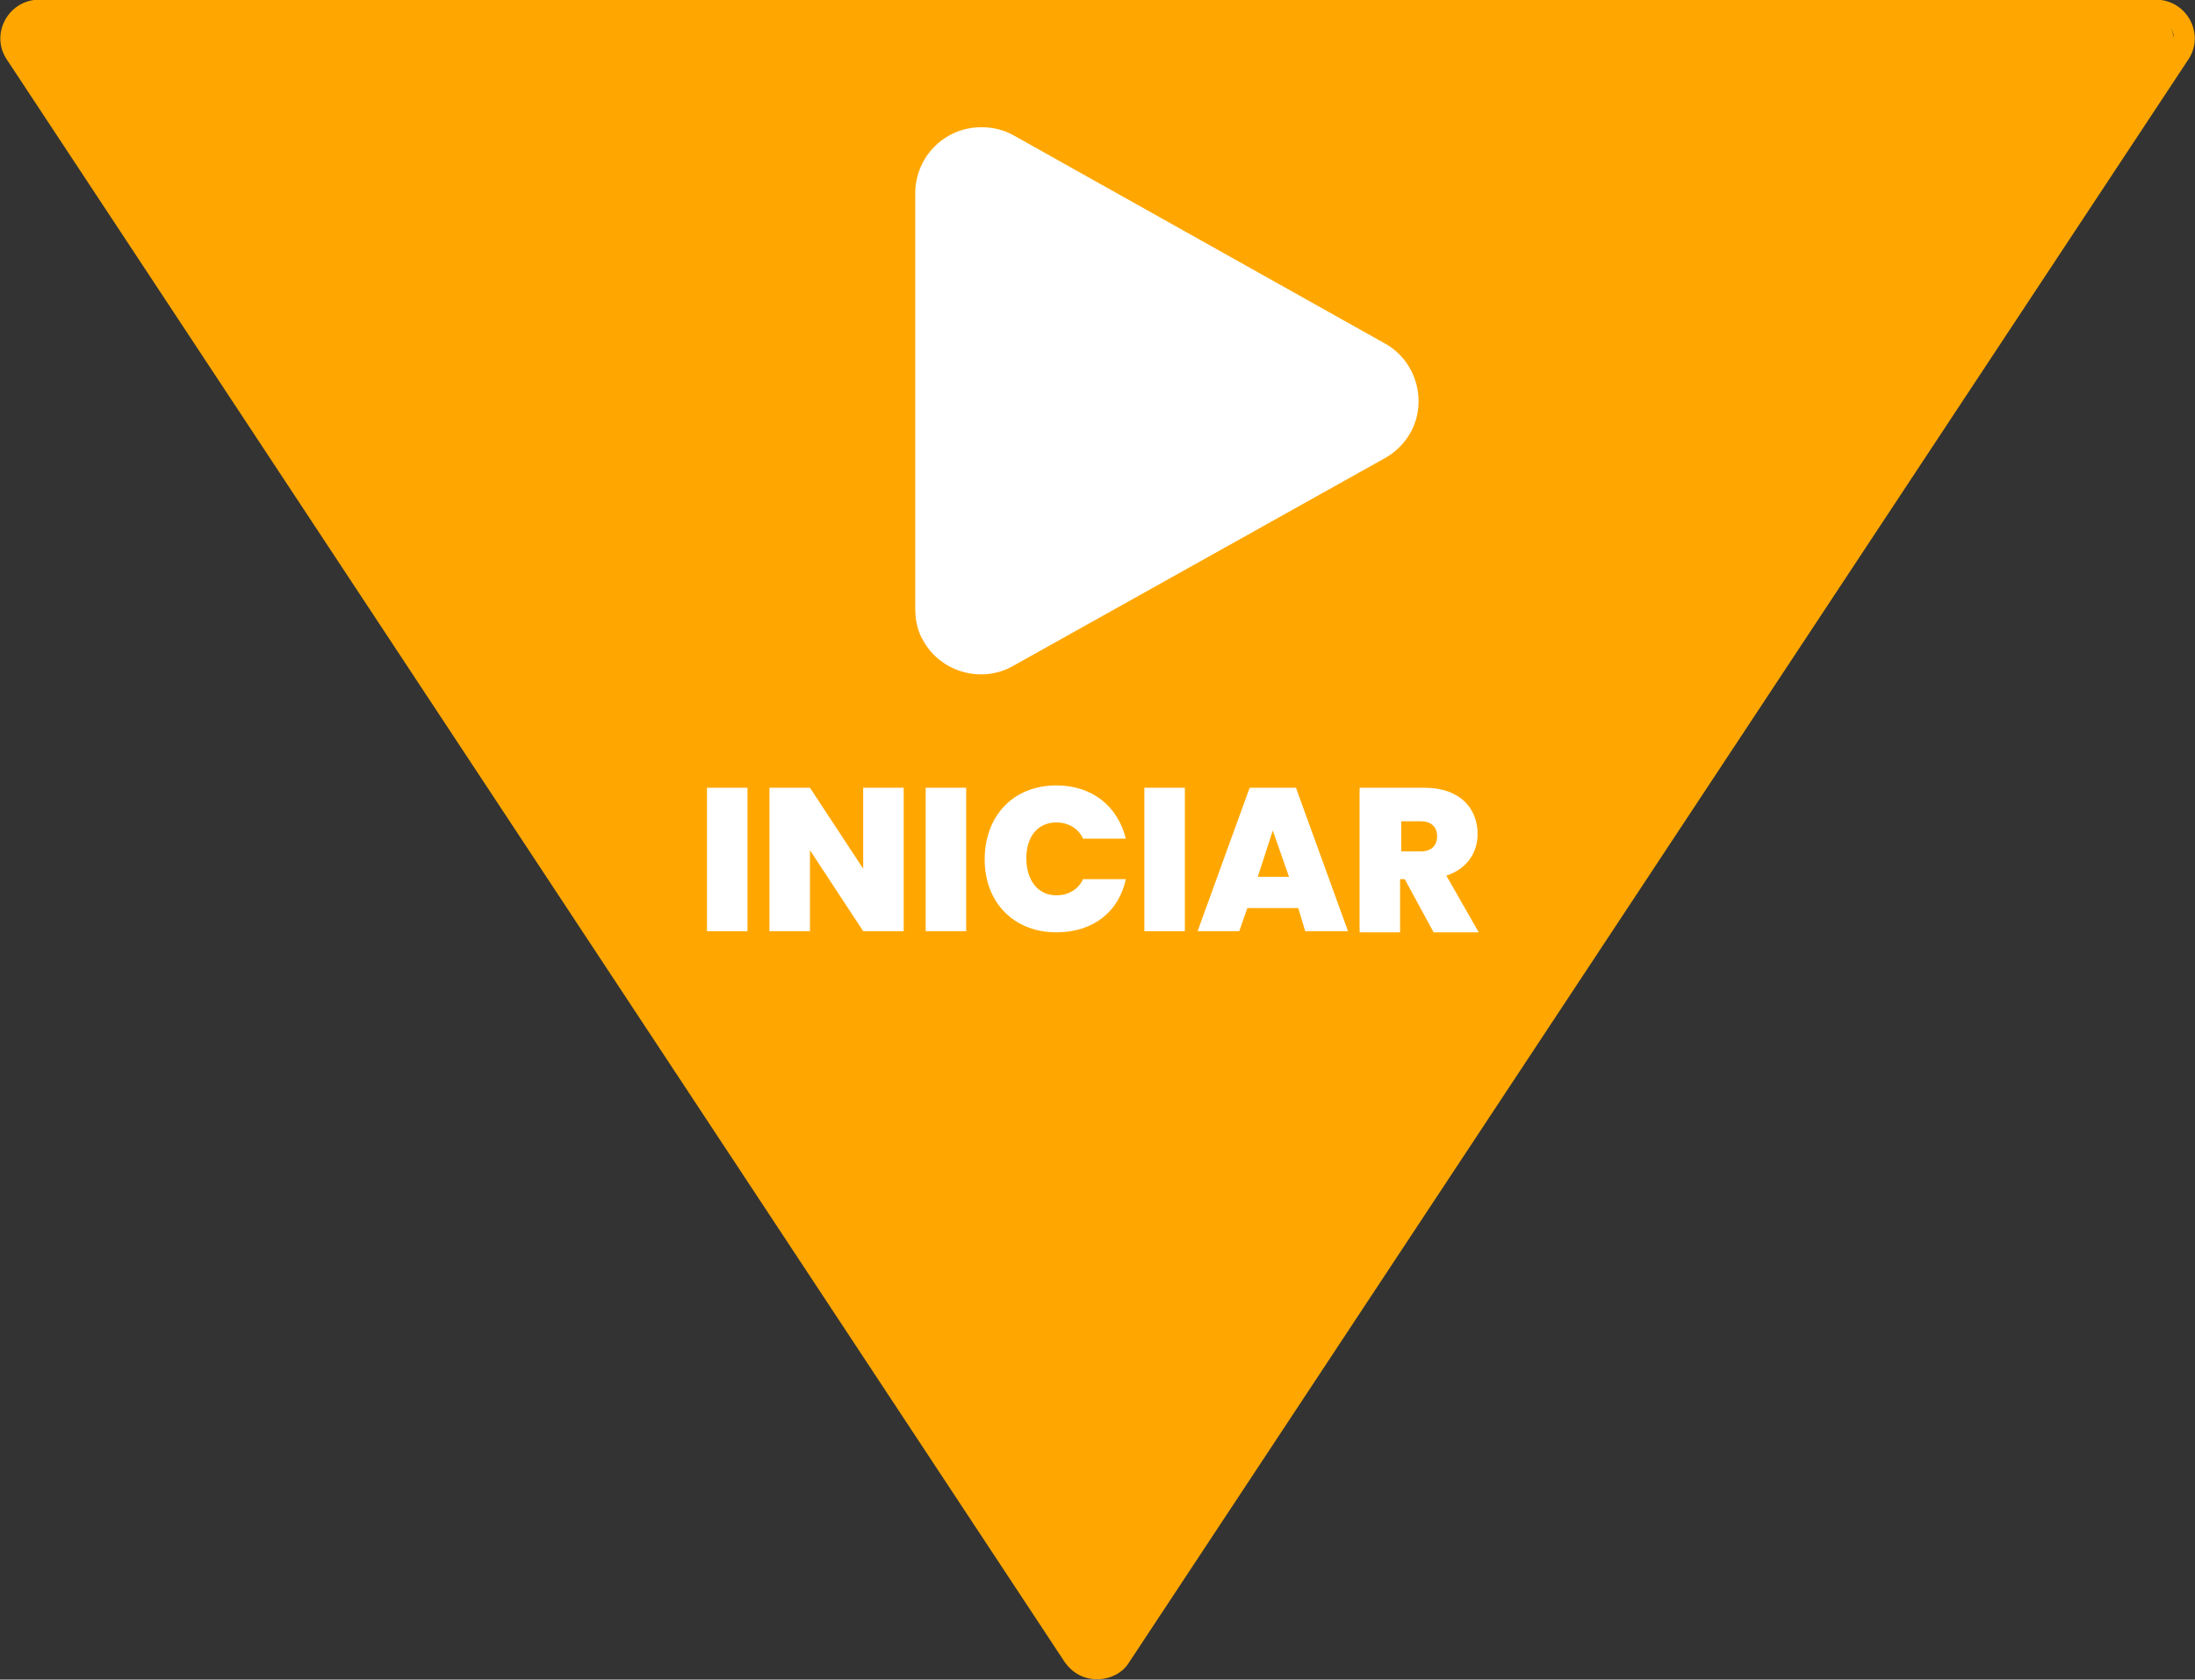 <?xml version="1.0" encoding="utf-8"?>
<!-- Generator: Adobe Illustrator 26.1.0, SVG Export Plug-In . SVG Version: 6.00 Build 0)  -->
<svg version="1.1" id="Camada_1" xmlns="http://www.w3.org/2000/svg" xmlns:xlink="http://www.w3.org/1999/xlink" x="0px" y="0px"
	 viewBox="0 0 189.7 145.2" style="enable-background:new 0 0 189.7 145.2;" xml:space="preserve">
<rect x="0" y="0" width="189.7" height="145.2" fill="#333333" stroke="none"/>
<style type="text/css">
	.st0{fill:#FFA700;}
	.st1{enable-background:new    ;}
	.st2{fill:#FFFFFF;}
</style>
<g>
	<g id="Grupo_1_00000163761676489785386230000005432449460600646569_" transform="translate(880.306 687.17) rotate(180)">
		<path class="st0" d="M785.5,543.8c-0.2,0-0.9,0.1-1.3,0.7L692.7,683c-0.5,0.7-0.2,1.3-0.1,1.6c0.1,0.2,0.5,0.8,1.3,0.8H877
			c0.8,0,1.2-0.6,1.3-0.8c0.1-0.2,0.4-0.9-0.1-1.6l-91.5-138.5C786.3,543.9,785.7,543.8,785.5,543.8 M785.5,542
			c1.1,0,2.1,0.5,2.8,1.5L879.7,682c1.5,2.2-0.1,5.2-2.8,5.2H694c-2.7,0-4.3-3-2.8-5.2l91.5-138.5C783.3,542.5,784.4,542,785.5,542z
			"/>
		<polygon class="st0" points="693,686.2 878,686.2 879.3,683.5 787.3,544.5 784.5,543 692.2,683 		"/>
	</g>
	<g class="st1">
		<path class="st2" d="M61.1,68.1h3.5v12.4h-3.5V68.1z"/>
		<path class="st2" d="M78.1,68.1v12.4h-3.5l-4.6-7v7h-3.5V68.1H70l4.6,7v-7H78.1z"/>
		<path class="st2" d="M80,68.1h3.5v12.4H80V68.1z"/>
		<path class="st2" d="M91.3,67.9c3.1,0,5.3,1.8,6,4.6h-3.7c-0.4-0.9-1.3-1.4-2.3-1.4c-1.6,0-2.6,1.2-2.6,3.1c0,1.9,1,3.2,2.6,3.2
			c1,0,1.9-0.5,2.3-1.4h3.7c-0.6,2.8-2.8,4.6-6,4.6c-3.7,0-6.2-2.6-6.2-6.3C85.1,70.6,87.5,67.9,91.3,67.9z"/>
		<path class="st2" d="M98.9,68.1h3.5v12.4h-3.5V68.1z"/>
		<path class="st2" d="M112.2,78.5h-4.4l-0.7,2h-3.6l4.5-12.4h4l4.5,12.4h-3.7L112.2,78.5z M110,71.8l-1.3,4h2.7L110,71.8z"/>
		<path class="st2" d="M123.1,68.1c3.1,0,4.6,1.8,4.6,4c0,1.6-0.9,3-2.7,3.6l2.8,4.9h-3.9l-2.5-4.6h-0.4v4.6h-3.5V68.1H123.1z
			 M122.8,71h-1.7v2.6h1.7c0.9,0,1.4-0.5,1.4-1.3C124.2,71.5,123.7,71,122.8,71z"/>
	</g>
	<path id="Polígono_4_00000115506395127957416050000010712600101222886312_" class="st2" d="M119.7,29.7c2.7,1.5,3.7,5,2.2,7.7
		c-0.5,0.9-1.3,1.7-2.2,2.2l-32.2,18c-2.7,1.5-6.2,0.5-7.7-2.2c-0.5-0.8-0.7-1.8-0.7-2.8V16.7c0-3.1,2.5-5.7,5.7-5.7
		c1,0,1.9,0.2,2.8,0.7L119.7,29.7z"/>
</g>
</svg>
